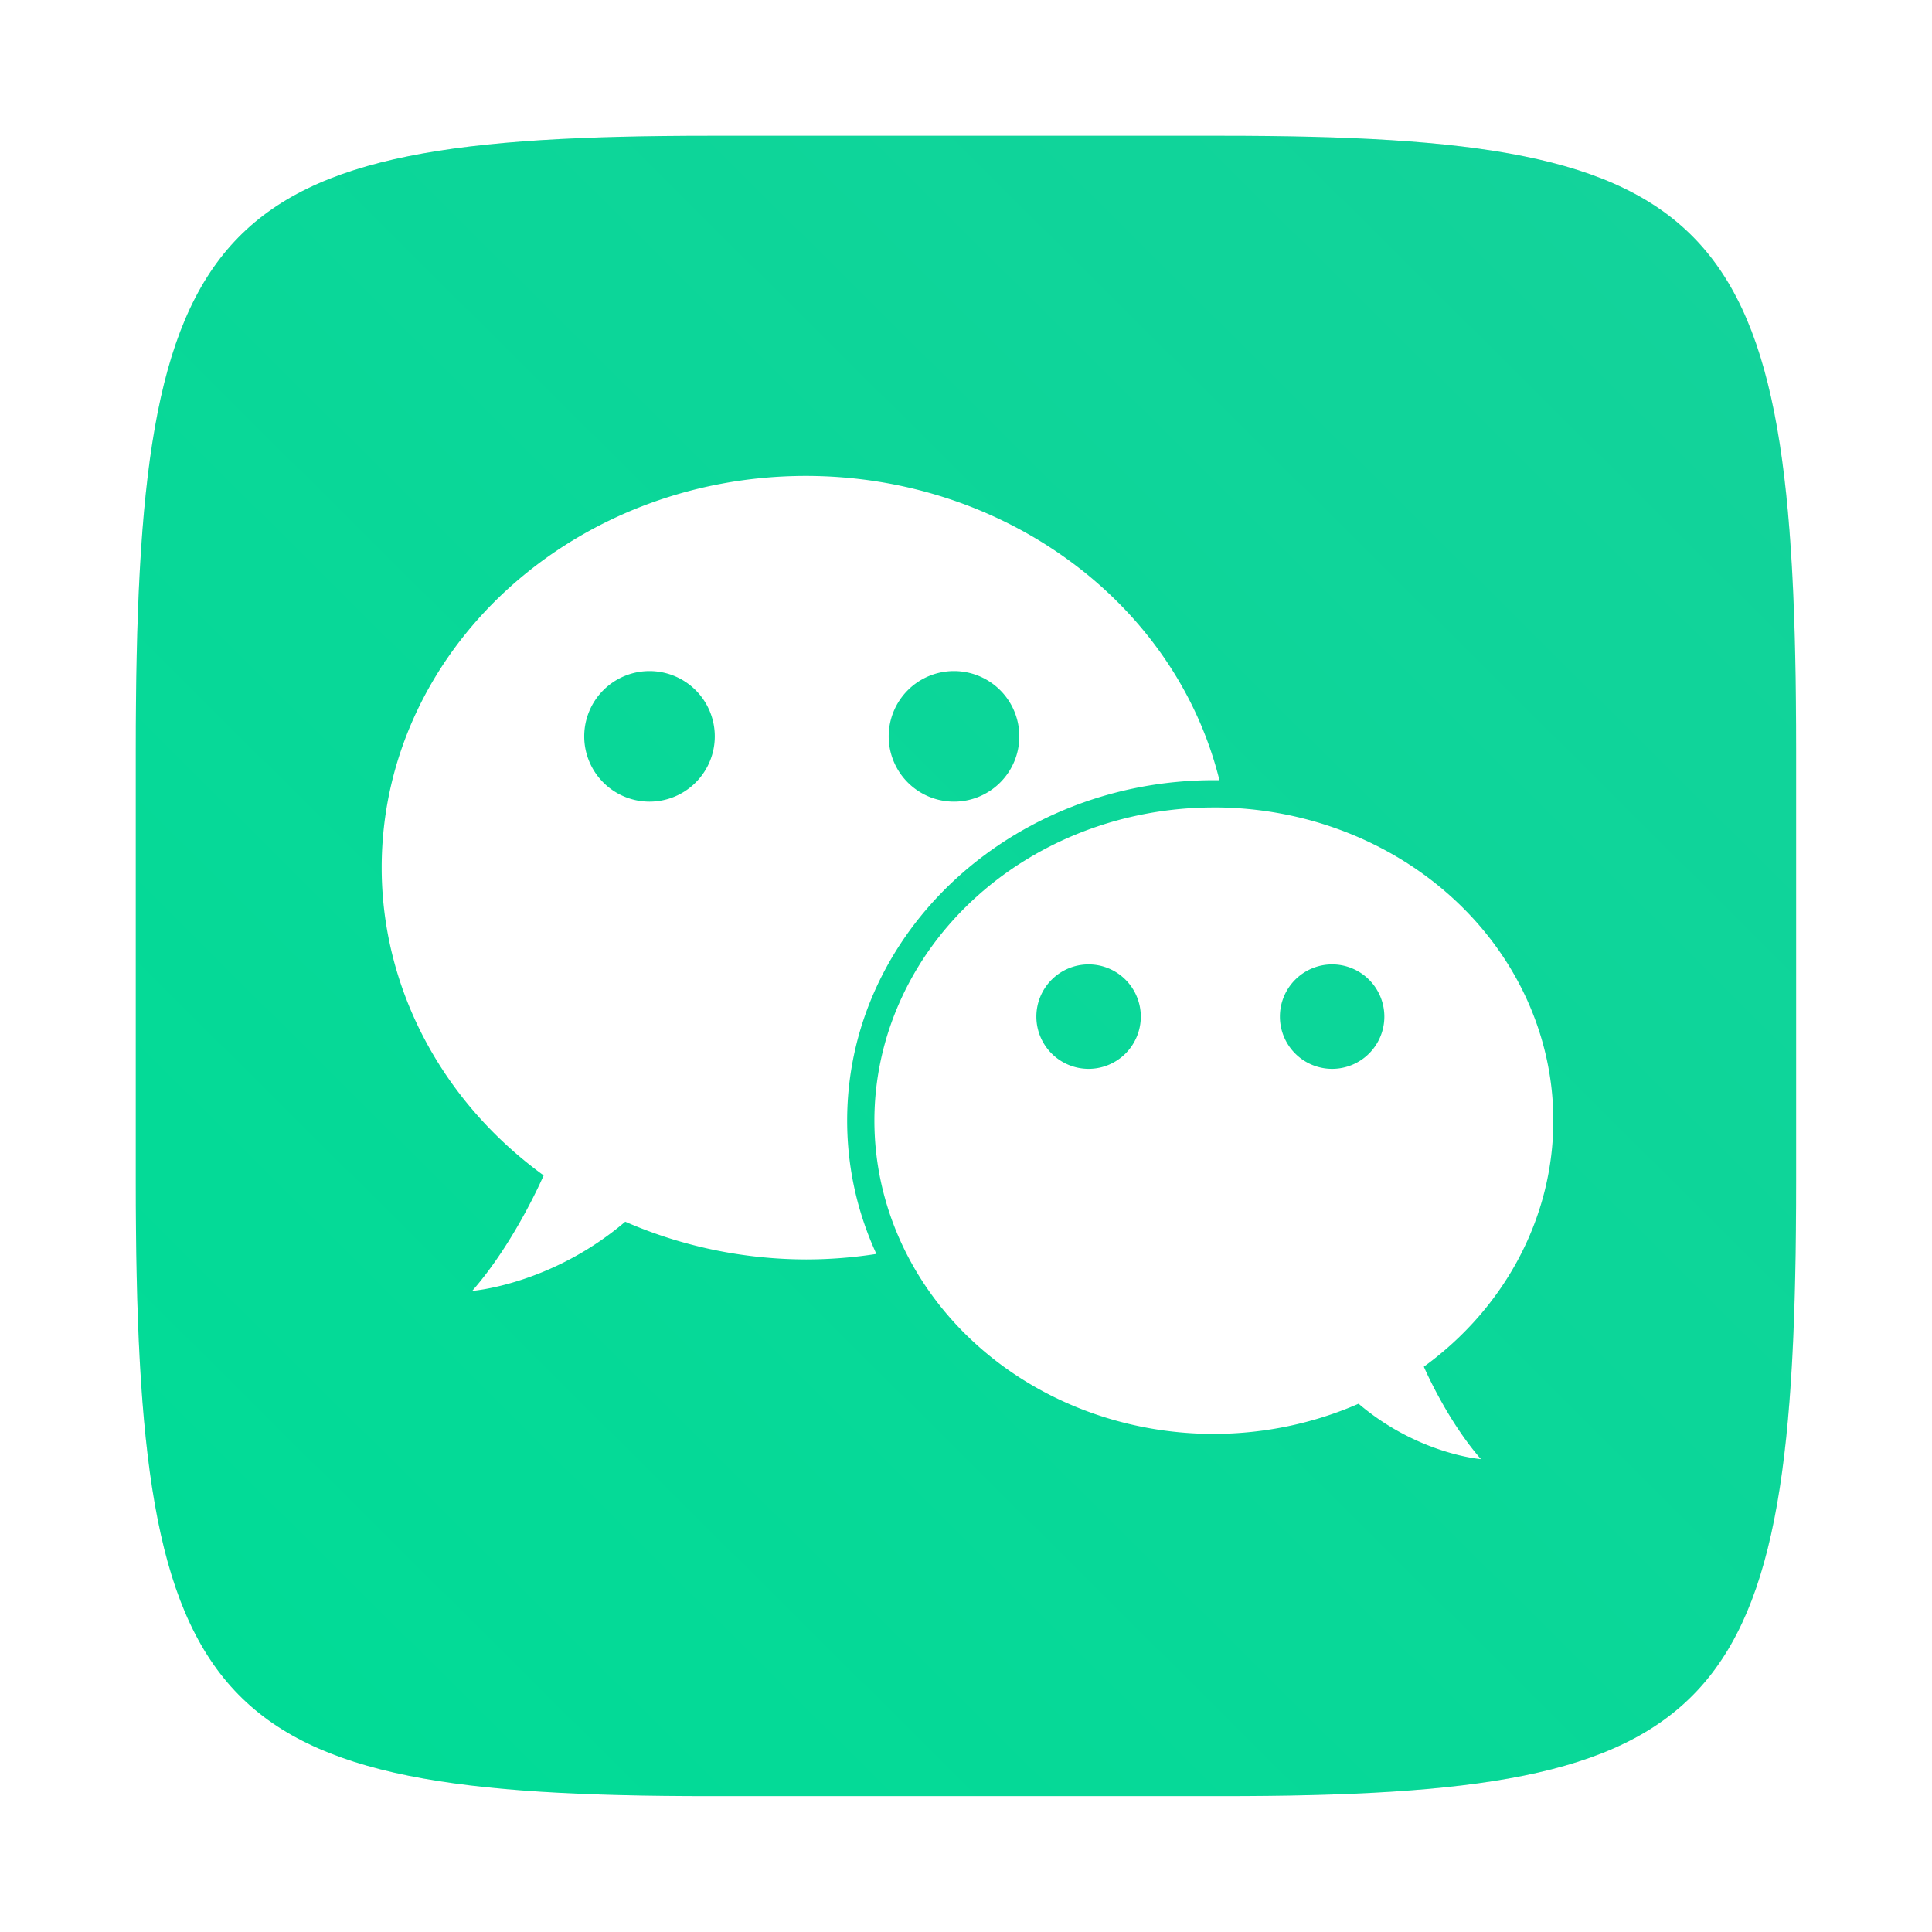 <?xml version="1.0" encoding="UTF-8"?>
<svg width="64" height="64" version="1.1" viewBox="0 0 16.933 16.933" xmlns="http://www.w3.org/2000/svg" xmlns:cc="http://creativecommons.org/ns#" xmlns:dc="http://purl.org/dc/elements/1.1/" xmlns:rdf="http://www.w3.org/1999/02/22-rdf-syntax-ns#">
 <defs>
  <style type="text/css"/>
  <style type="text/css"/>
  <style type="text/css"/>
  <filter id="filter2761" x="-.024" y="-.024" width="1.048" height="1.048" color-interpolation-filters="sRGB">
   <feGaussianBlur stdDeviation="0.146"/>
  </filter>
  <linearGradient id="linearGradient1024-6" x1="1.331" x2="15.65" y1="15.576" y2="1.17" gradientTransform="translate(-.001 .14)" gradientUnits="userSpaceOnUse">
   <stop stop-color="#00dc96" offset="0"/>
   <stop stop-color="#14d29b" offset="1"/>
  </linearGradient>
 </defs>
 <g fill="#5e4aa6">
  <circle cx="-330.35" cy="-328.38" r="0" stroke-width=".265"/>
  <g transform="translate(-32.072 -7.821)" stroke-width=".265">
   <circle cx="-330.35" cy="-328.38" r="0"/>
   <circle cx="-363.86" cy="-335.91" r="0"/>
   <circle cx="-72.941" cy="-1.094" r="0" fill-rule="evenodd"/>
  </g>
  <g transform="translate(-36.404 -14.774)" stroke-width=".265">
   <circle cx="-330.35" cy="-328.38" r="0"/>
   <circle cx="-312.11" cy="-326.25" r="0"/>
   <circle cx="-306.02" cy="-333.07" r="0"/>
   <circle cx="-308.84" cy="-326.01" r="0"/>
  </g>
  <g transform="matrix(.265 0 0 .265 4.6405e-6 4.6405e-6)" stroke-width=".265">
   <g transform="matrix(3.78 0 0 3.78 -.103 .025)">
    <circle cx="-330.35" cy="-328.38" r="0"/>
    <circle cx="-312.11" cy="-326.25" r="0"/>
    <circle cx="-306.02" cy="-333.07" r="0"/>
    <circle cx="-308.84" cy="-326.01" r="0"/>
   </g>
   <g transform="matrix(3.78 0 0 3.78 -.103 .025)">
    <circle cx="-330.35" cy="-328.38" r="0"/>
    <circle cx="-312.11" cy="-326.25" r="0"/>
    <circle cx="-306.02" cy="-333.07" r="0"/>
    <circle cx="-308.84" cy="-326.01" r="0"/>
   </g>
   <g transform="matrix(3.78 0 0 3.78 -.102 .024)">
    <circle cx="-330.35" cy="-328.38" r="0"/>
    <circle cx="-312.11" cy="-326.25" r="0"/>
    <circle cx="-306.02" cy="-333.07" r="0"/>
    <circle cx="-308.84" cy="-326.01" r="0"/>
   </g>
  </g>
 </g>
 <path d="m10.708 1.19c4.405 0 5.035 0.673 5.035 5.388v3.776c0 4.715-0.63 5.388-5.035 5.388h-4.483c-4.405 0-5.035-0.673-5.035-5.388v-3.776c0-4.715 0.63-5.388 5.035-5.388z" enable-background="new" fill="#141414" filter="url(#filter2761)" opacity=".3"/>
 <path d="m10.708 1.19c4.405 0 5.034 0.673 5.034 5.388v3.776c0 4.715-0.63 5.388-5.034 5.388h-4.483c-4.405 0-5.035-0.673-5.035-5.388v-3.776c0-4.715 0.63-5.388 5.035-5.388z" enable-background="new" fill="url(#linearGradient1024-6)"/>
 <g transform="translate(-.028 .005)" fill="#fff" fill-rule="evenodd">
  <path transform="scale(.265)" d="m26.77 15.721c-7.755 1.05e-4 -14.041 5.801-14.041 12.957 0.001 3.971 1.976 7.722 5.357 10.178-0.022 0.05-0.957 2.215-2.363 3.82 0 0 2.608-0.2 5.062-2.289 1.871 0.818 3.914 1.244 5.984 1.248 0.778-0.001 1.555-0.062 2.322-0.182-0.622-1.353-0.967-2.843-0.967-4.41 0-6.249 5.48-11.258 12.129-11.258h0.184c-1.46-5.883-7.128-10.056-13.668-10.064zm-5.182 6.455a2.159 2.159 0 0 1 2.158 2.16 2.159 2.159 0 0 1-2.158 2.158 2.159 2.159 0 0 1-2.16-2.158 2.159 2.159 0 0 1 2.16-2.16zm10.07 0a2.159 2.159 0 0 1 2.16 2.16 2.159 2.159 0 0 1-2.16 2.158 2.159 2.159 0 0 1-2.16-2.158 2.159 2.159 0 0 1 2.16-2.16z" stroke-width="2.248"/>
  <path transform="scale(.265)" d="m40.252 26.686a11.228 10.361 0 0 0-11.227 10.359 11.228 10.361 0 0 0 11.227 10.361 11.228 10.361 0 0 0 4.787-0.998c1.963 1.671 4.047 1.832 4.047 1.832-1.124-1.283-1.871-3.016-1.889-3.057a11.228 10.361 0 0 0 4.283-8.139 11.228 10.361 0 0 0-11.229-10.359zm-4.143 5.191a1.727 1.727 0 0 1 1.727 1.727 1.727 1.727 0 0 1-1.727 1.727 1.727 1.727 0 0 1-1.727-1.727 1.727 1.727 0 0 1 1.727-1.727zm8.055 0a1.727 1.727 0 0 1 1.727 1.727 1.727 1.727 0 0 1-1.727 1.727 1.727 1.727 0 0 1-1.727-1.727 1.727 1.727 0 0 1 1.727-1.727z" stroke-width="1.798"/>
 </g>
</svg>
